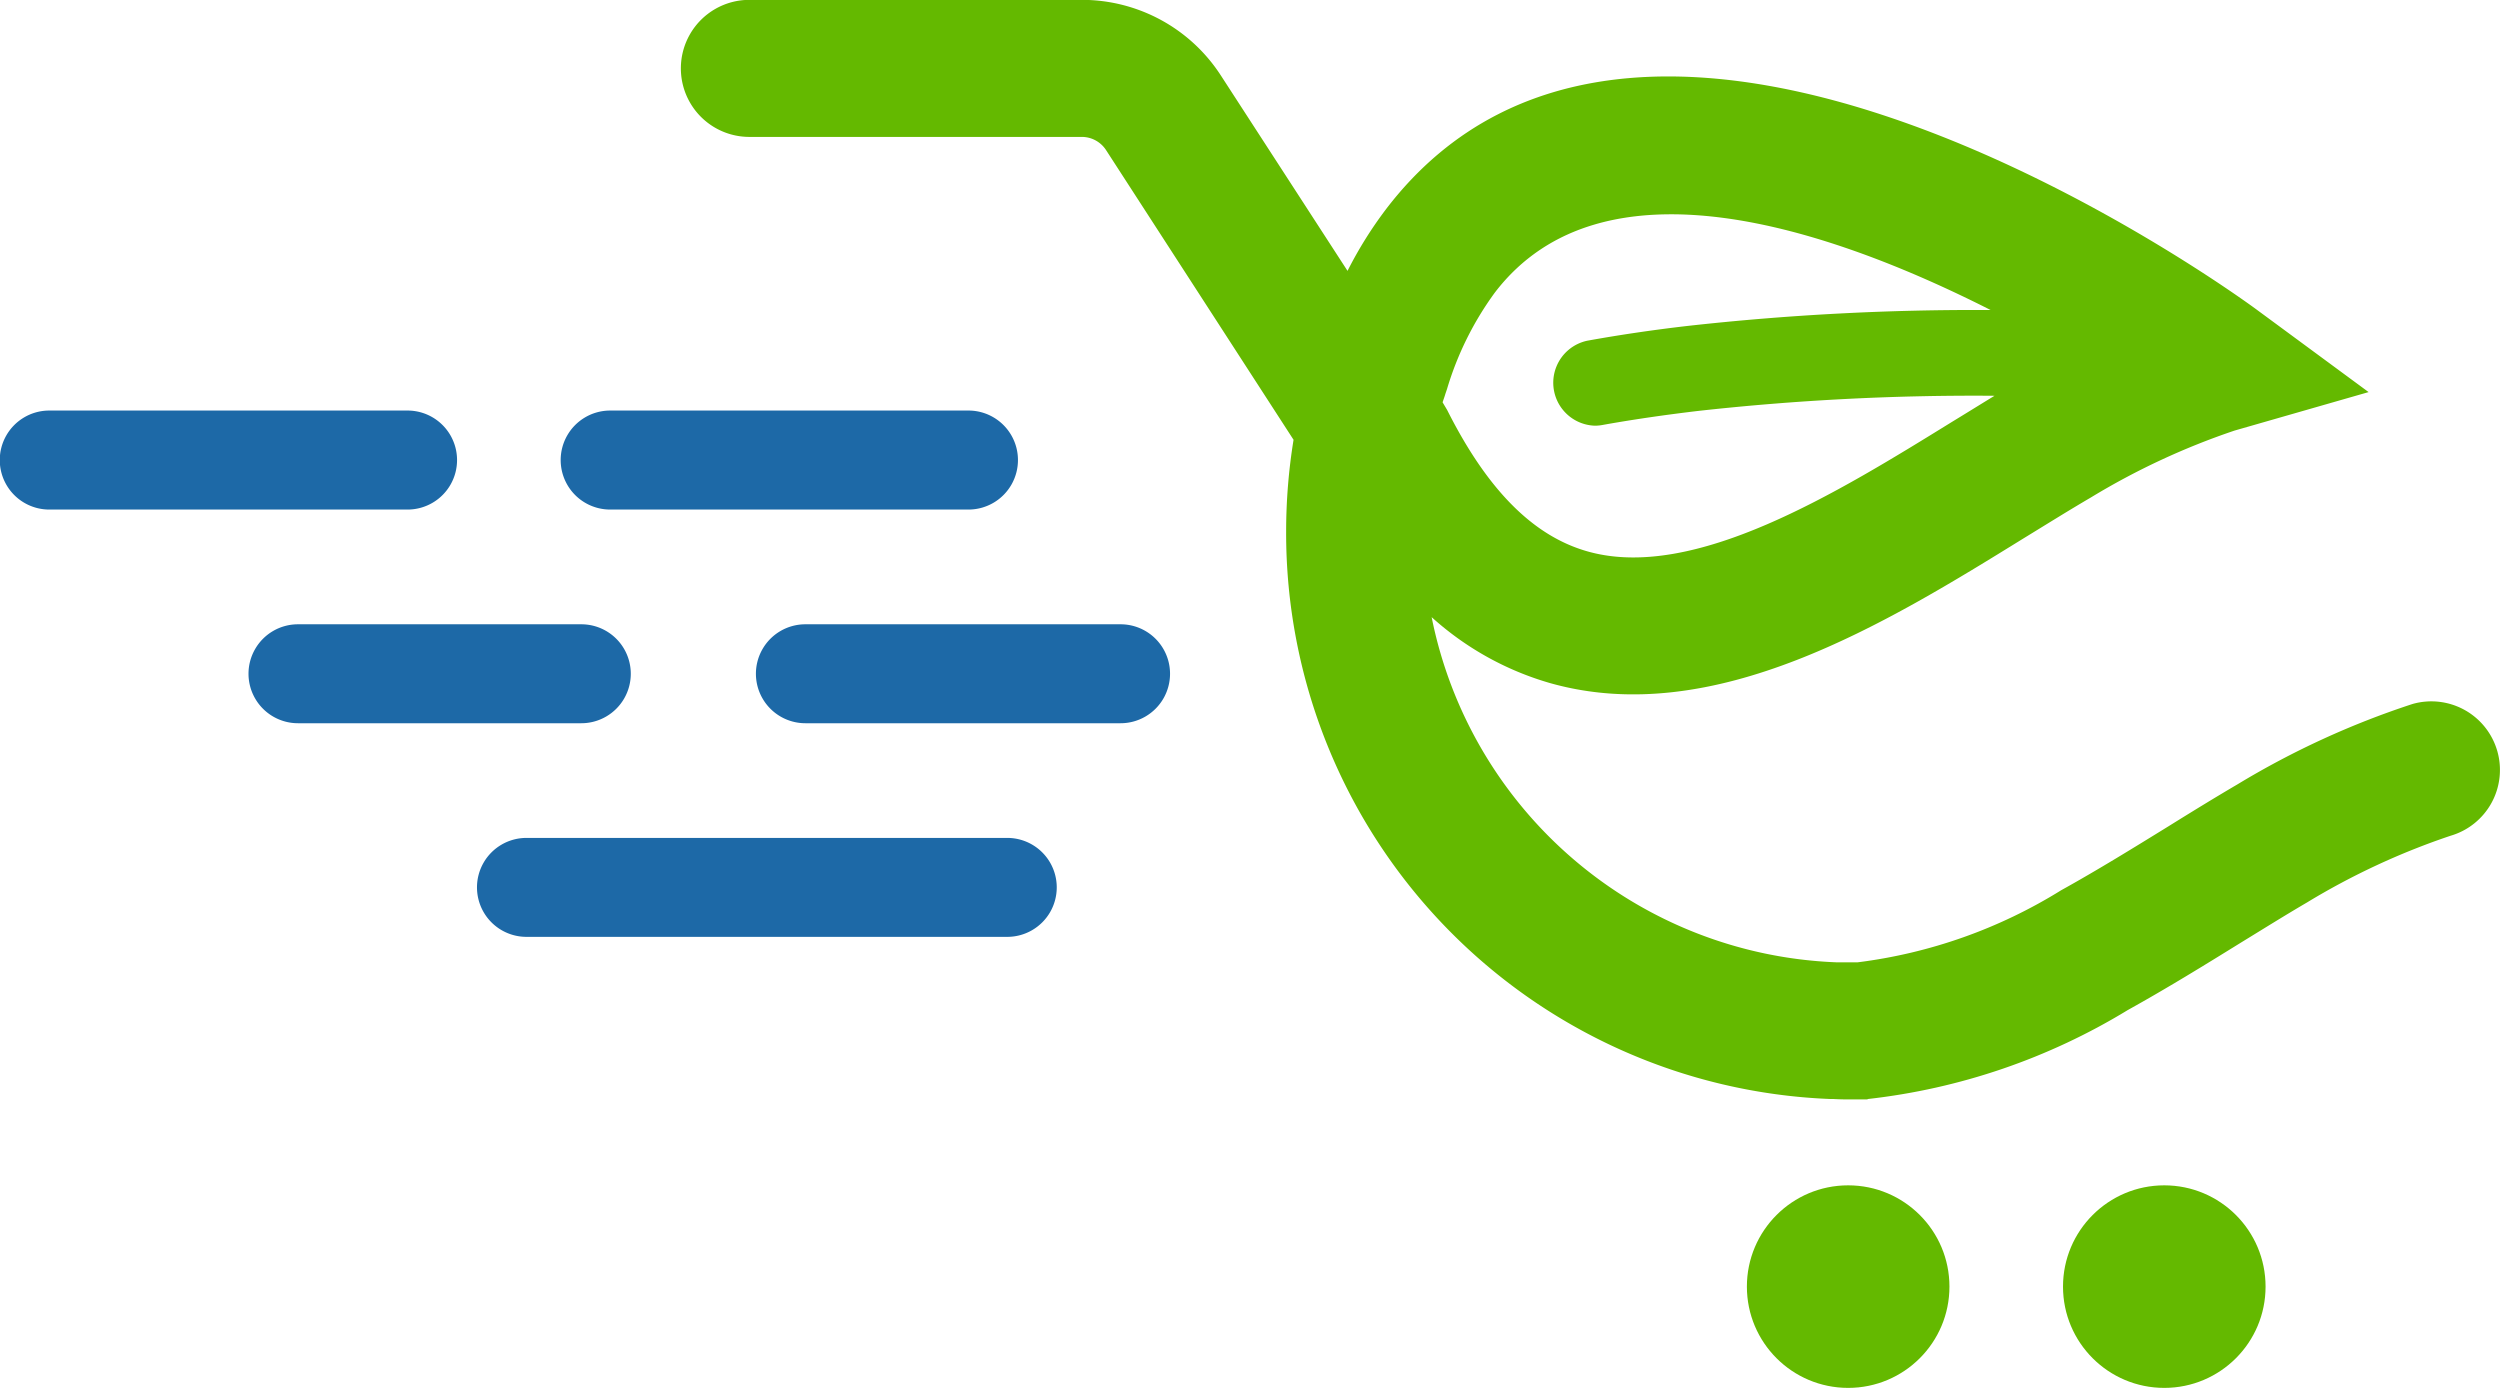 <svg xmlns="http://www.w3.org/2000/svg" width="73.88" height="41.015" viewBox="0 0 73.88 41.015"><defs><style>.a{fill:#64b900;}.b{fill:#1d69a7;}</style></defs><g transform="translate(-37.803 -27.74)"><g transform="translate(37.803 27.74)"><path class="a" d="M335.74,49.932a2.027,2.027,0,0,0-2.506-1.387,24.956,24.956,0,0,0-5.171,2.374c-.66.387-1.332.8-2.043,1.242-1.029.635-2.091,1.291-3.168,1.888a14.918,14.918,0,0,1-6.01,2.129H316.2a12.7,12.7,0,0,1-11.951-10.2,8.881,8.881,0,0,0,3.494,1.947c4.853,1.376,9.94-1.767,14.027-4.293.691-.423,1.345-.831,1.963-1.192a21.286,21.286,0,0,1,4.245-1.976l3.96-1.137-3.316-2.443c-.732-.538-18.007-13.058-25.72-2.964a11.883,11.883,0,0,0-1.139,1.825l-3.737-5.765a4.891,4.891,0,0,0-4.119-2.244h-9.82a2.025,2.025,0,1,0,0,4.05h9.82a.855.855,0,0,1,.723.394l5.538,8.557a16.947,16.947,0,0,0-.219,2.7,16.74,16.74,0,0,0,16.088,16.781h.086c.185.01.361.014.529.011h.48v-.01a18.77,18.77,0,0,0,7.688-2.629c1.16-.644,2.265-1.325,3.332-1.986.69-.423,1.343-.83,1.96-1.191a21.173,21.173,0,0,1,4.251-1.976A2.025,2.025,0,0,0,335.74,49.932ZM304.655,39.379l.048-.141a9.34,9.34,0,0,1,1.411-2.848c3.178-4.162,9.864-1.915,14.654.512a76.726,76.726,0,0,0-8.957.47c-1.009.117-2.008.264-2.964.437a1.27,1.27,0,0,0,.221,2.511,1.216,1.216,0,0,0,.224-.02c.912-.164,1.86-.3,2.822-.415a73.942,73.942,0,0,1,8.769-.449c-.4.244-.811.5-1.235.758-3.411,2.107-7.653,4.733-10.793,3.841-1.612-.457-2.964-1.825-4.148-4.179l-.135-.227C304.6,39.545,304.631,39.463,304.655,39.379Z" transform="translate(-261.941 -27.74)"/><circle class="a" cx="2.993" cy="2.993" r="2.993" transform="translate(51.624 35.029)"/><circle class="a" cx="2.993" cy="2.993" r="2.993" transform="translate(60.966 35.029)"/><path class="b" d="M269.034,116.645H258.37a1.463,1.463,0,0,1,0-2.925h10.664a1.463,1.463,0,0,1,0,2.925Z" transform="translate(-240.376 -101.587)"/><path class="b" d="M151.574,116.645H140.91a1.463,1.463,0,0,1,0-2.925h10.664a1.463,1.463,0,0,1,0,2.925Z" transform="translate(-139.492 -101.587)"/><path class="b" d="M255.051,206.134H240.842a1.462,1.462,0,0,1,0-2.924h14.209a1.462,1.462,0,1,1,0,2.924Z" transform="translate(-225.284 -178.448)"/><path class="b" d="M308.566,161.394h-9.314a1.462,1.462,0,0,1,0-2.924h9.314a1.462,1.462,0,1,1,0,2.924Z" transform="translate(-275.451 -140.021)"/><path class="b" d="M201.365,161.394h-8.373a1.462,1.462,0,0,1,0-2.924h8.373a1.462,1.462,0,0,1,0,2.924Z" transform="translate(-184.186 -140.021)"/></g></g></svg>